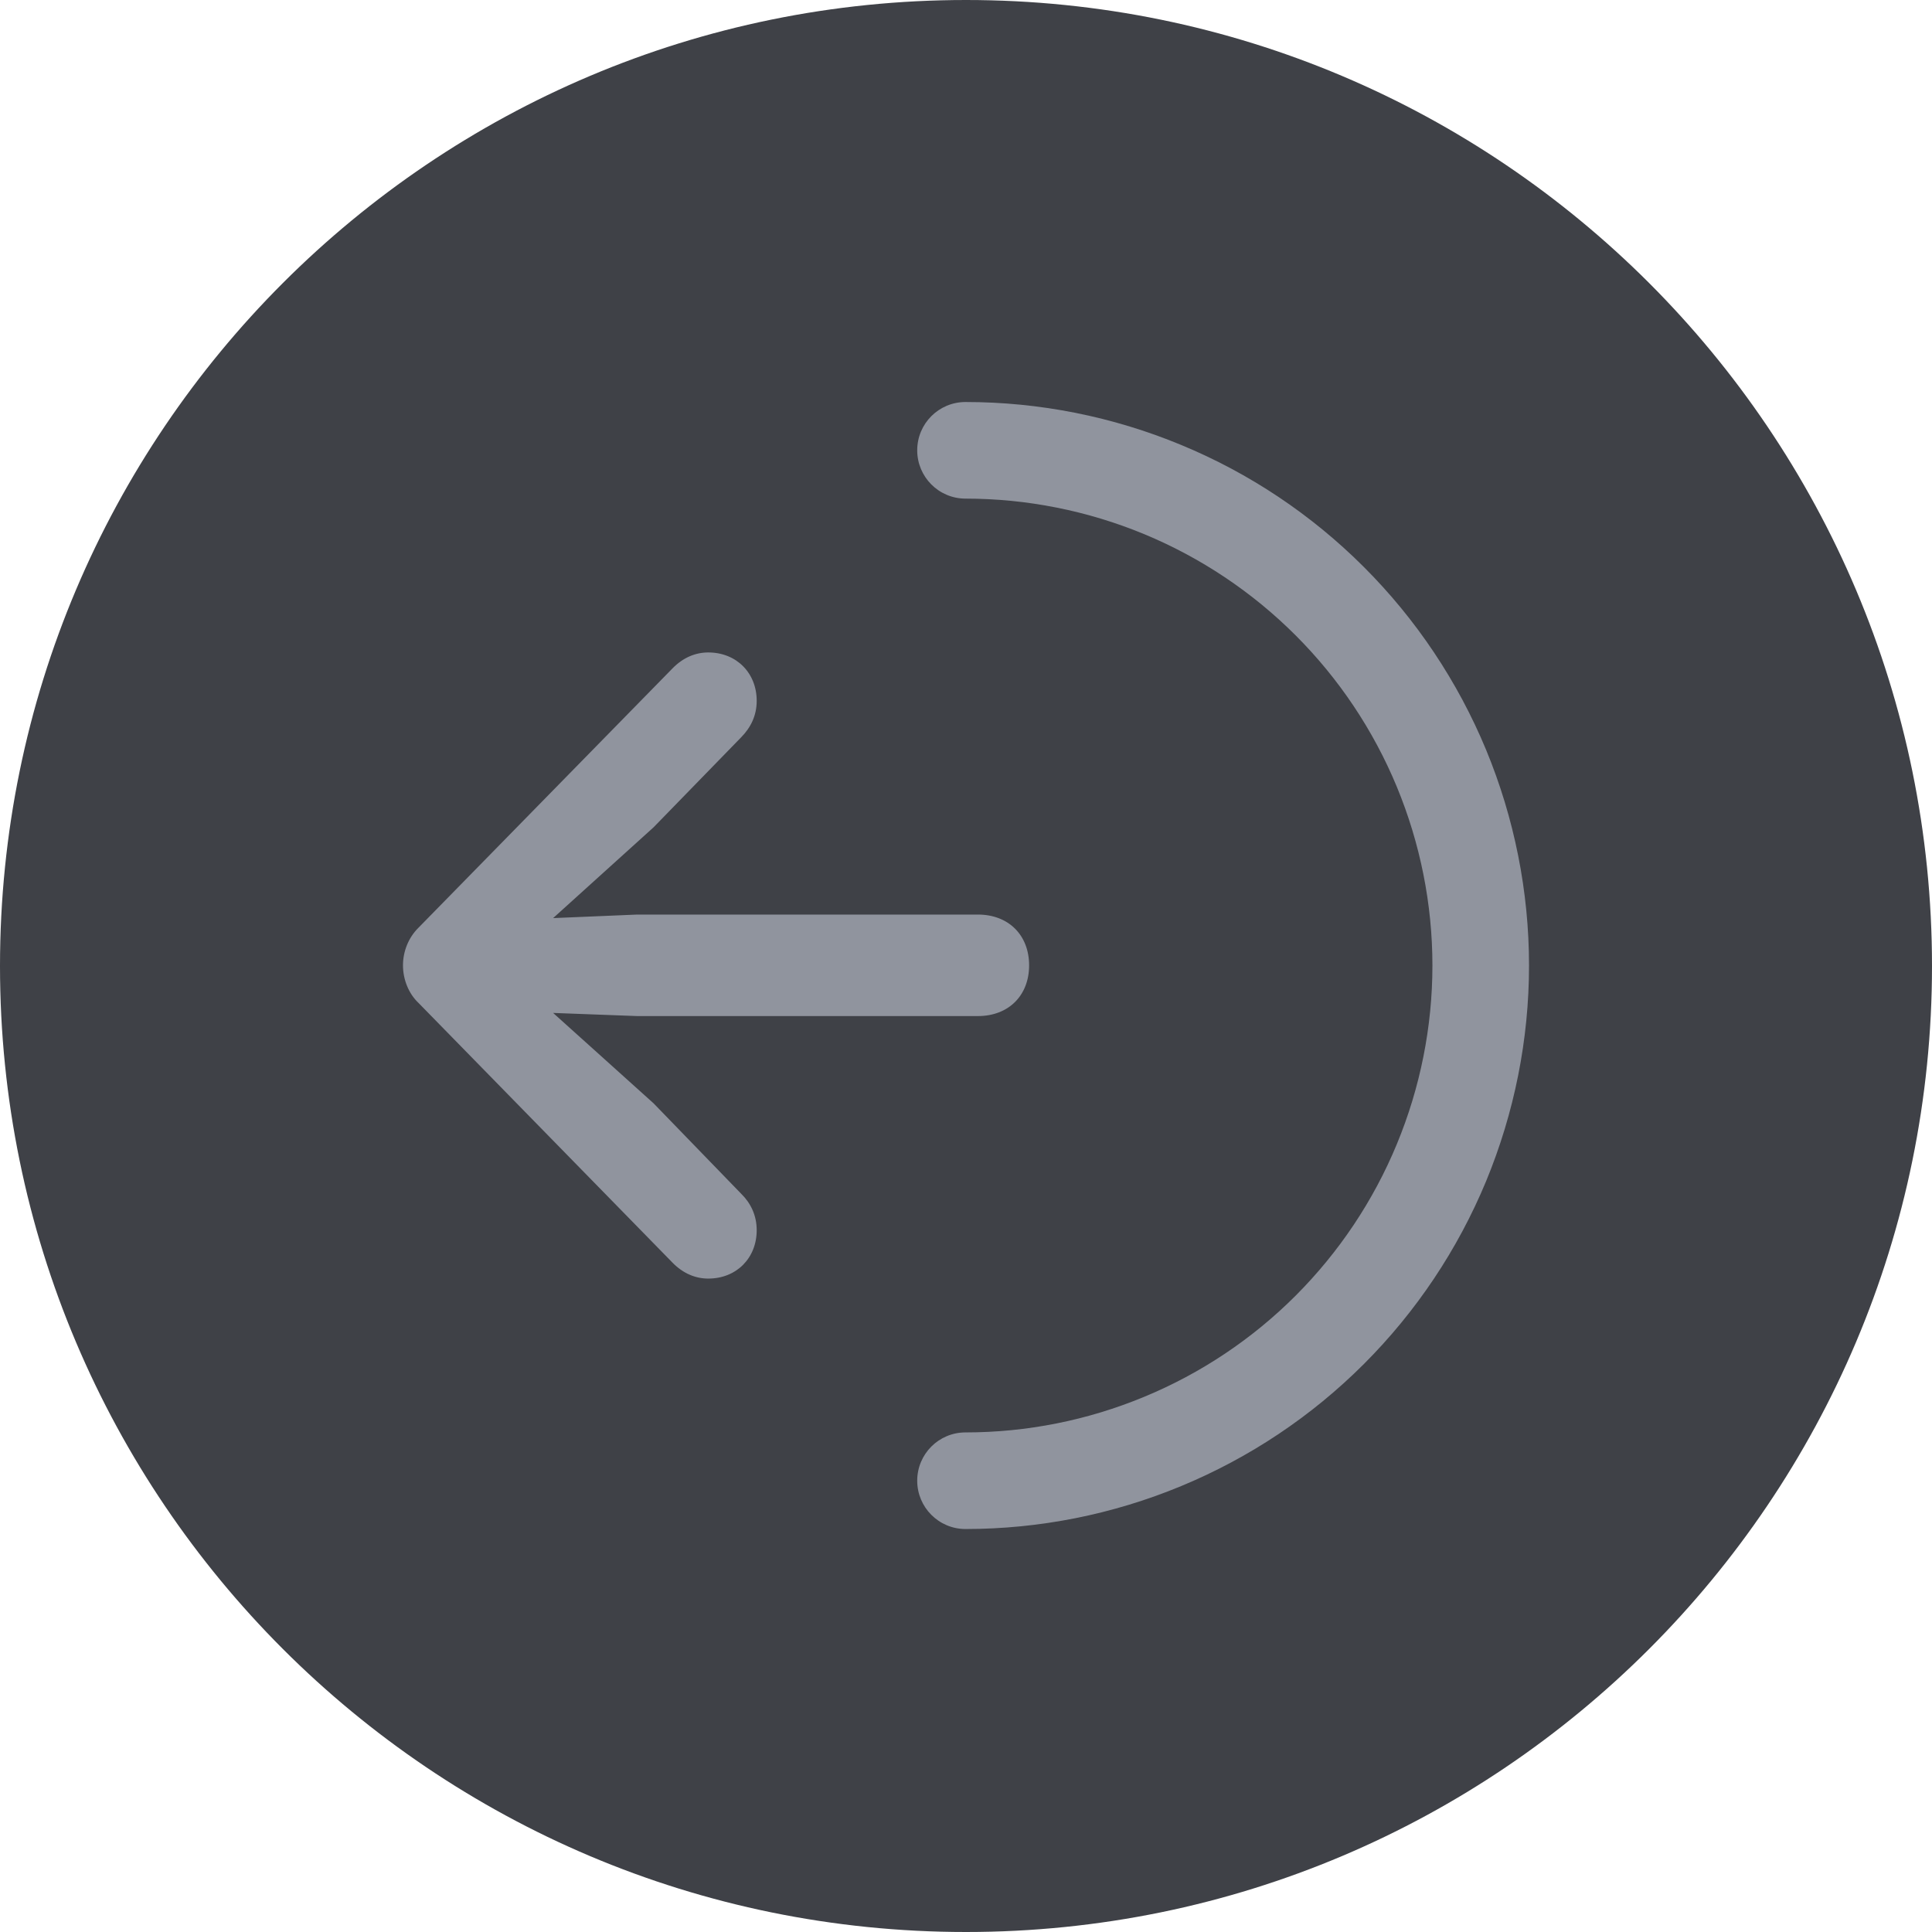 <svg width="24" height="24" viewBox="0 0 24 24" fill="none" xmlns="http://www.w3.org/2000/svg">
<path d="M12 24C18.627 24 24 18.627 24 12C24 5.373 18.627 0 12 0C5.373 0 0 5.373 0 12C0 18.627 5.373 24 12 24Z" fill="#3F4147"/>
<path fill-rule="evenodd" clip-rule="evenodd" d="M11.394 18.394C11.394 18.062 11.662 17.794 11.994 17.794C12.755 17.794 13.509 17.644 14.213 17.352C14.917 17.061 15.556 16.634 16.095 16.095C16.633 15.556 17.061 14.917 17.352 14.213C17.643 13.51 17.794 12.755 17.794 11.994C17.794 11.232 17.643 10.478 17.352 9.774C17.061 9.071 16.633 8.431 16.095 7.893C15.556 7.354 14.917 6.927 14.213 6.635C13.509 6.344 12.755 6.194 11.994 6.194C11.662 6.194 11.394 5.925 11.394 5.594C11.394 5.262 11.662 4.994 11.994 4.994C12.913 4.994 13.823 5.175 14.672 5.527C15.522 5.878 16.293 6.394 16.943 7.044C17.593 7.694 18.109 8.466 18.461 9.315C18.812 10.164 18.994 11.075 18.994 11.994C18.994 12.913 18.812 13.823 18.461 14.673C18.109 15.522 17.593 16.294 16.943 16.944C16.293 17.594 15.522 18.109 14.672 18.461C13.823 18.813 12.913 18.994 11.994 18.994C11.662 18.994 11.394 18.725 11.394 18.394Z" fill="#90949E"/>
<path d="M12.784 11.992C12.784 11.617 12.529 11.361 12.148 11.361H7.916L6.871 11.405L8.119 10.277L9.207 9.159C9.323 9.041 9.4 8.893 9.4 8.706C9.4 8.361 9.15 8.105 8.798 8.105C8.639 8.105 8.485 8.169 8.355 8.302L5.199 11.524C5.074 11.647 5.006 11.819 5.006 11.992C5.006 12.164 5.074 12.341 5.199 12.459L8.355 15.686C8.485 15.819 8.639 15.883 8.798 15.883C9.15 15.883 9.4 15.627 9.4 15.282C9.4 15.095 9.323 14.942 9.207 14.829L8.119 13.706L6.871 12.583L7.916 12.622H12.148C12.529 12.622 12.784 12.366 12.784 11.992Z" fill="#90949E"/>
</svg>
